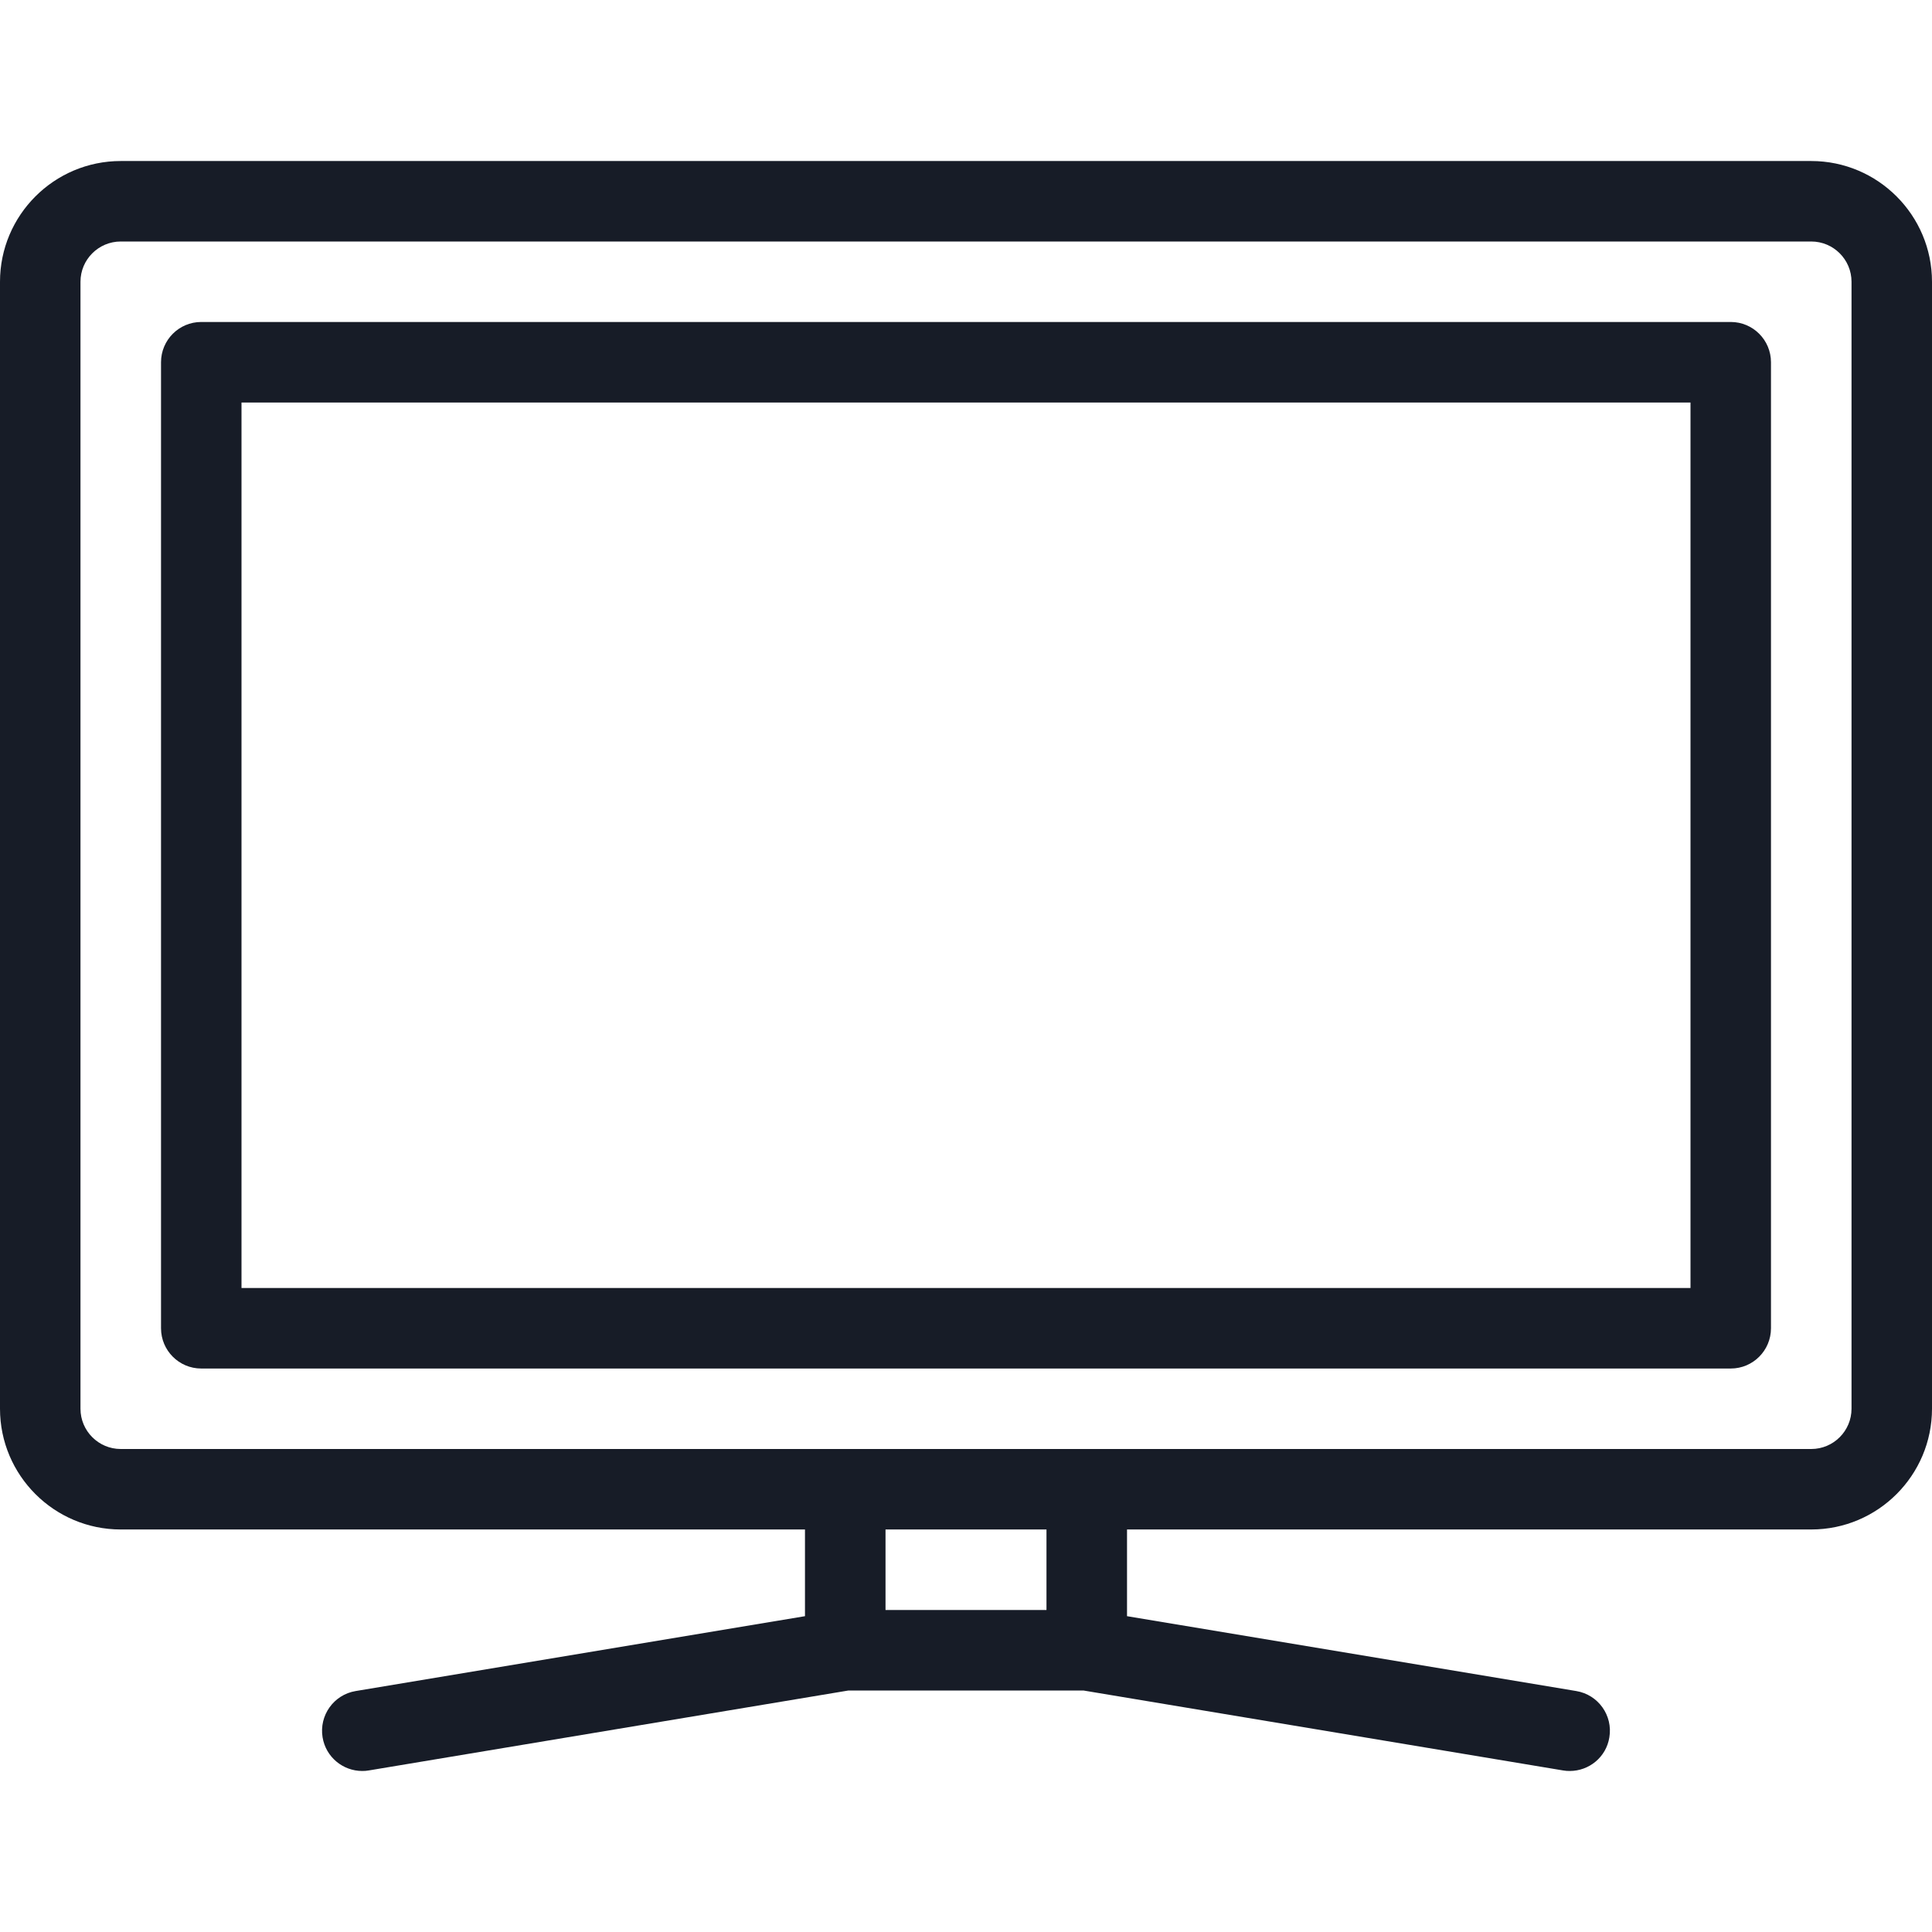 <svg width="32" height="32" viewBox="0 0 32 32" fill="none" xmlns="http://www.w3.org/2000/svg">
<path d="M30 2.667H2C0.897 2.667 0 3.564 0 4.667V23.333C0 24.436 0.897 25.333 2 25.333H13.333V26.769L5.891 28.009C5.528 28.069 5.283 28.413 5.343 28.776C5.397 29.103 5.68 29.333 6 29.333C6.036 29.333 6.072 29.331 6.109 29.324L14.053 28H17.945L25.889 29.324C25.927 29.331 25.964 29.333 26 29.333C26.321 29.333 26.604 29.103 26.656 28.776C26.717 28.413 26.471 28.069 26.108 28.009L18.667 26.769V25.333H30C31.103 25.333 32 24.436 32 23.333V4.667C32 3.564 31.103 2.667 30 2.667ZM17.333 26.667H14.667V25.333H17.333V26.667ZM30.667 23.333C30.667 23.701 30.368 24 30 24H2C1.632 24 1.333 23.701 1.333 23.333V4.667C1.333 4.299 1.632 4 2 4H30C30.368 4 30.667 4.299 30.667 4.667V23.333Z" fill="#171C27"/>
<path d="M28.667 5.333H3.333C2.965 5.333 2.667 5.632 2.667 6V22C2.667 22.368 2.965 22.667 3.333 22.667H28.667C29.035 22.667 29.333 22.368 29.333 22V6C29.333 5.632 29.035 5.333 28.667 5.333ZM28 21.333H4V6.667H28V21.333Z" fill="#171C27"/>
</svg>
